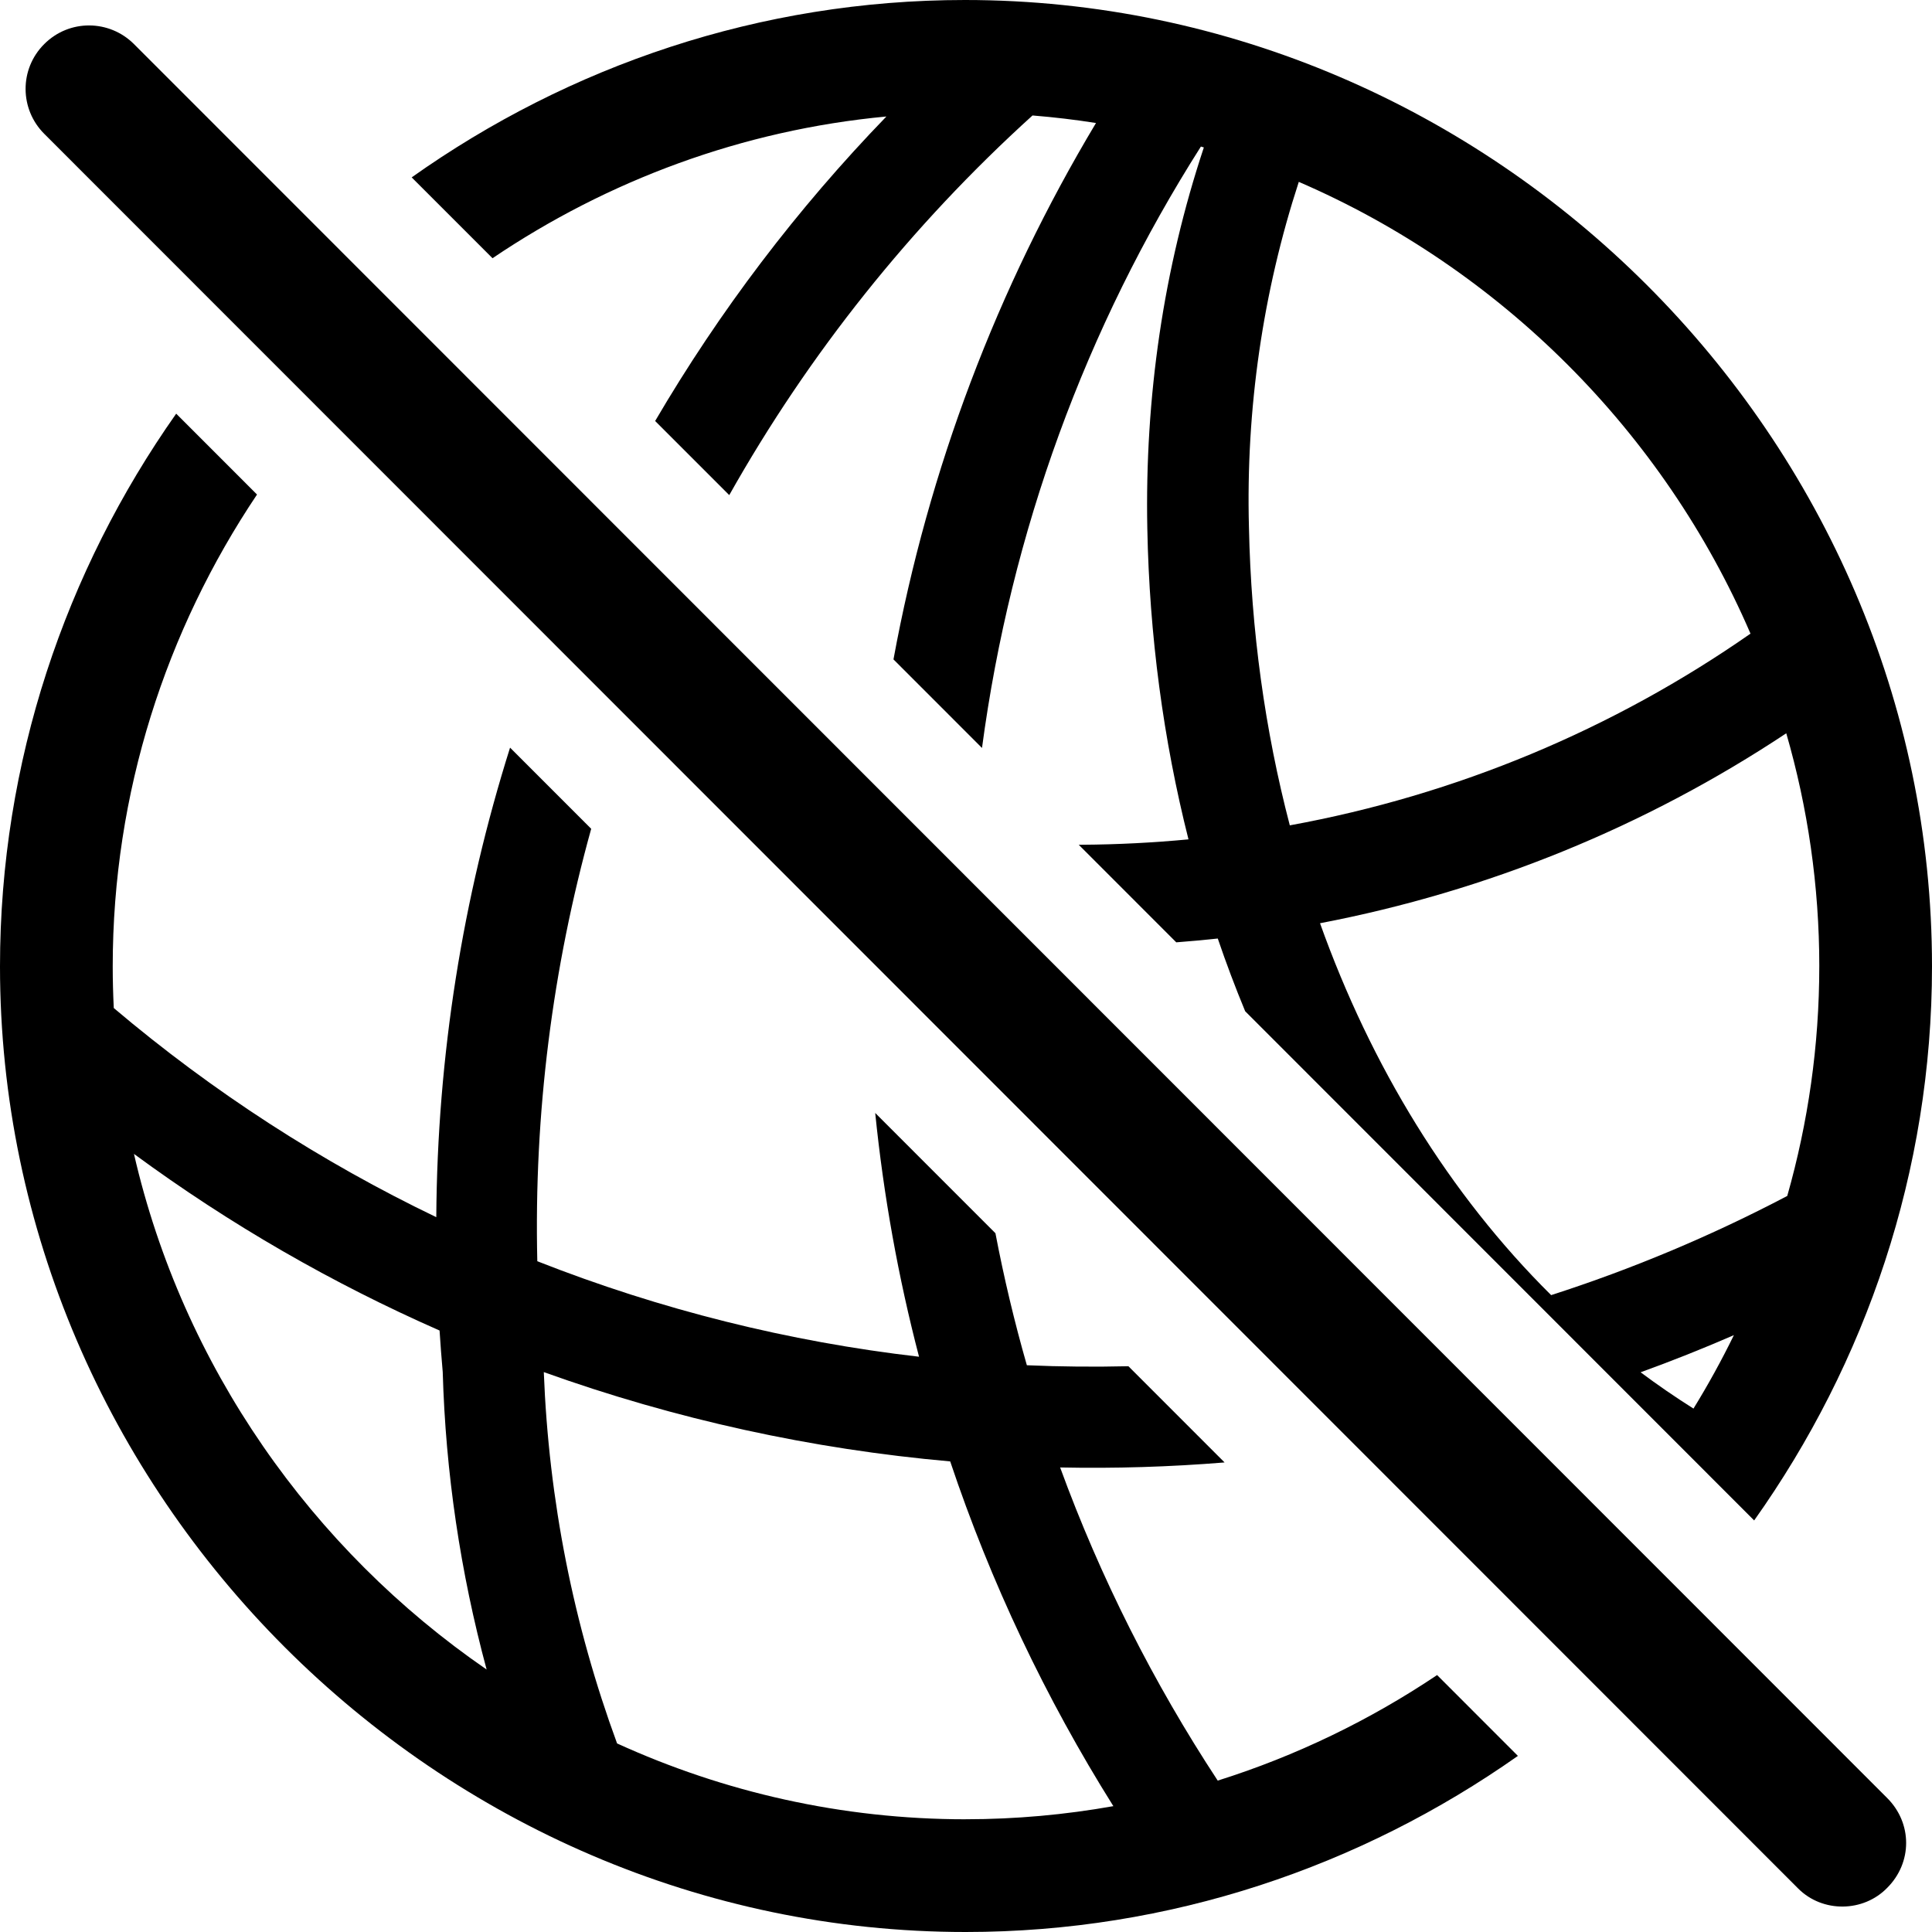 <?xml version="1.0" encoding="iso-8859-1"?>
<!-- Generator: Adobe Illustrator 27.7.0, SVG Export Plug-In . SVG Version: 6.00 Build 0)  -->
<svg version="1.1" id="Layer_1" xmlns="http://www.w3.org/2000/svg" xmlns:xlink="http://www.w3.org/1999/xlink" x="0px" y="0px"
	 viewBox="0 0 128 128" style="enable-background:new 0 0 128 128;" xml:space="preserve">
<g>
	<path d="M32.627,17.11c7.625-5.15,16.535-8.495,26.1-9.392C52.8,13.842,47.665,20.622,43.405,27.892l4.91,4.91
		C53.57,23.47,60.337,14.962,68.407,7.65c1.418,0.115,2.82,0.28,4.205,0.5c-6.548,10.932-11.105,22.942-13.417,35.537l5.865,5.867
		c1.912-14.32,6.878-27.85,14.503-39.845c0.065,0.02,0.13,0.04,0.195,0.06c-2.668,8.032-3.918,16.535-3.745,25.265
		C76.15,42.1,77.075,49.02,78.74,55.61c-2.33,0.22-4.683,0.342-7.052,0.357c-0.073,0-0.147,0-0.22,0l6.463,6.465
		c0.92-0.072,1.838-0.153,2.75-0.252c0.555,1.632,1.162,3.24,1.815,4.818l33.722,33.735C123.622,90.3,128,77.615,128,64.022
		C128,28.99,98.96,0,63.927,0C50.355,0,37.692,4.365,27.275,11.752l5.355,5.355L32.627,17.11z M112.197,93.322
		c-1.202-0.757-2.37-1.56-3.503-2.405c2.08-0.753,4.14-1.573,6.18-2.46C114.06,90.125,113.167,91.747,112.197,93.322z
		 M120.532,64.025c0,5.257-0.743,10.36-2.122,15.21c-5.062,2.66-10.298,4.85-15.643,6.57c-6.765-6.707-11.925-15.16-15.312-24.638
		c11.097-2.123,21.57-6.403,30.89-12.585c1.423,4.92,2.188,10.103,2.188,15.445V64.025z M86.05,12.05
		c13.365,5.77,24.165,16.567,29.925,29.93c-9.1,6.347-19.485,10.687-30.522,12.702c-1.647-6.295-2.565-12.937-2.707-19.745
		c-0.21-7.853,0.925-15.595,3.302-22.887L86.05,12.05z"/>
	<path d="M95.212,110.977c-4.45,2.985-9.338,5.357-14.535,6.993c-4.272-6.503-7.777-13.46-10.44-20.747
		c3.632,0.075,7.27-0.037,10.895-0.332l-6.372-6.375c-2.243,0.052-4.485,0.033-6.728-0.065c-0.825-2.875-1.518-5.795-2.082-8.747
		l-7.965-7.967c0.555,5.488,1.528,10.882,2.903,16.15c-8.62-0.995-17.127-3.113-25.29-6.327c-0.23-9.81,1.013-19.445,3.57-28.65
		l-5.375-5.377c-3.138,9.947-4.82,20.415-4.888,31.108c-7.562-3.635-14.752-8.257-21.367-13.855c-0.045-0.915-0.07-1.835-0.07-2.76
		c0-11.51,3.535-22.277,9.56-31.262l-5.355-5.358C4.335,37.82,0,50.47,0,64.025C0,99.01,28.99,128,63.975,128
		c13.543,0,26.177-4.335,36.59-11.667L95.212,110.977z M8.877,76.45c6.37,4.685,13.165,8.588,20.245,11.7
		c0.06,0.915,0.128,1.832,0.21,2.75c0.19,6.657,1.167,13.257,2.908,19.71C20.653,102.642,12.1,90.492,8.875,76.447L8.877,76.45z
		 M63.975,120.532c-8.198,0-16.02-1.8-23.092-5.025c-2.895-7.887-4.525-16.11-4.855-24.602c8.715,3.13,17.77,5.107,26.925,5.917
		c2.683,8.007,6.31,15.665,10.81,22.84c-3.185,0.567-6.455,0.868-9.787,0.868V120.532z"/>
</g>
<path d="M119.137,125.122c1.622,1.622,4.325,1.573,5.897-0.05c1.67-1.67,1.67-4.275,0-5.945L8.875,2.92
	C7.252,1.298,4.6,1.25,2.93,2.92s-1.622,4.325,0,5.945L119.137,125.122z"/>
</svg>
